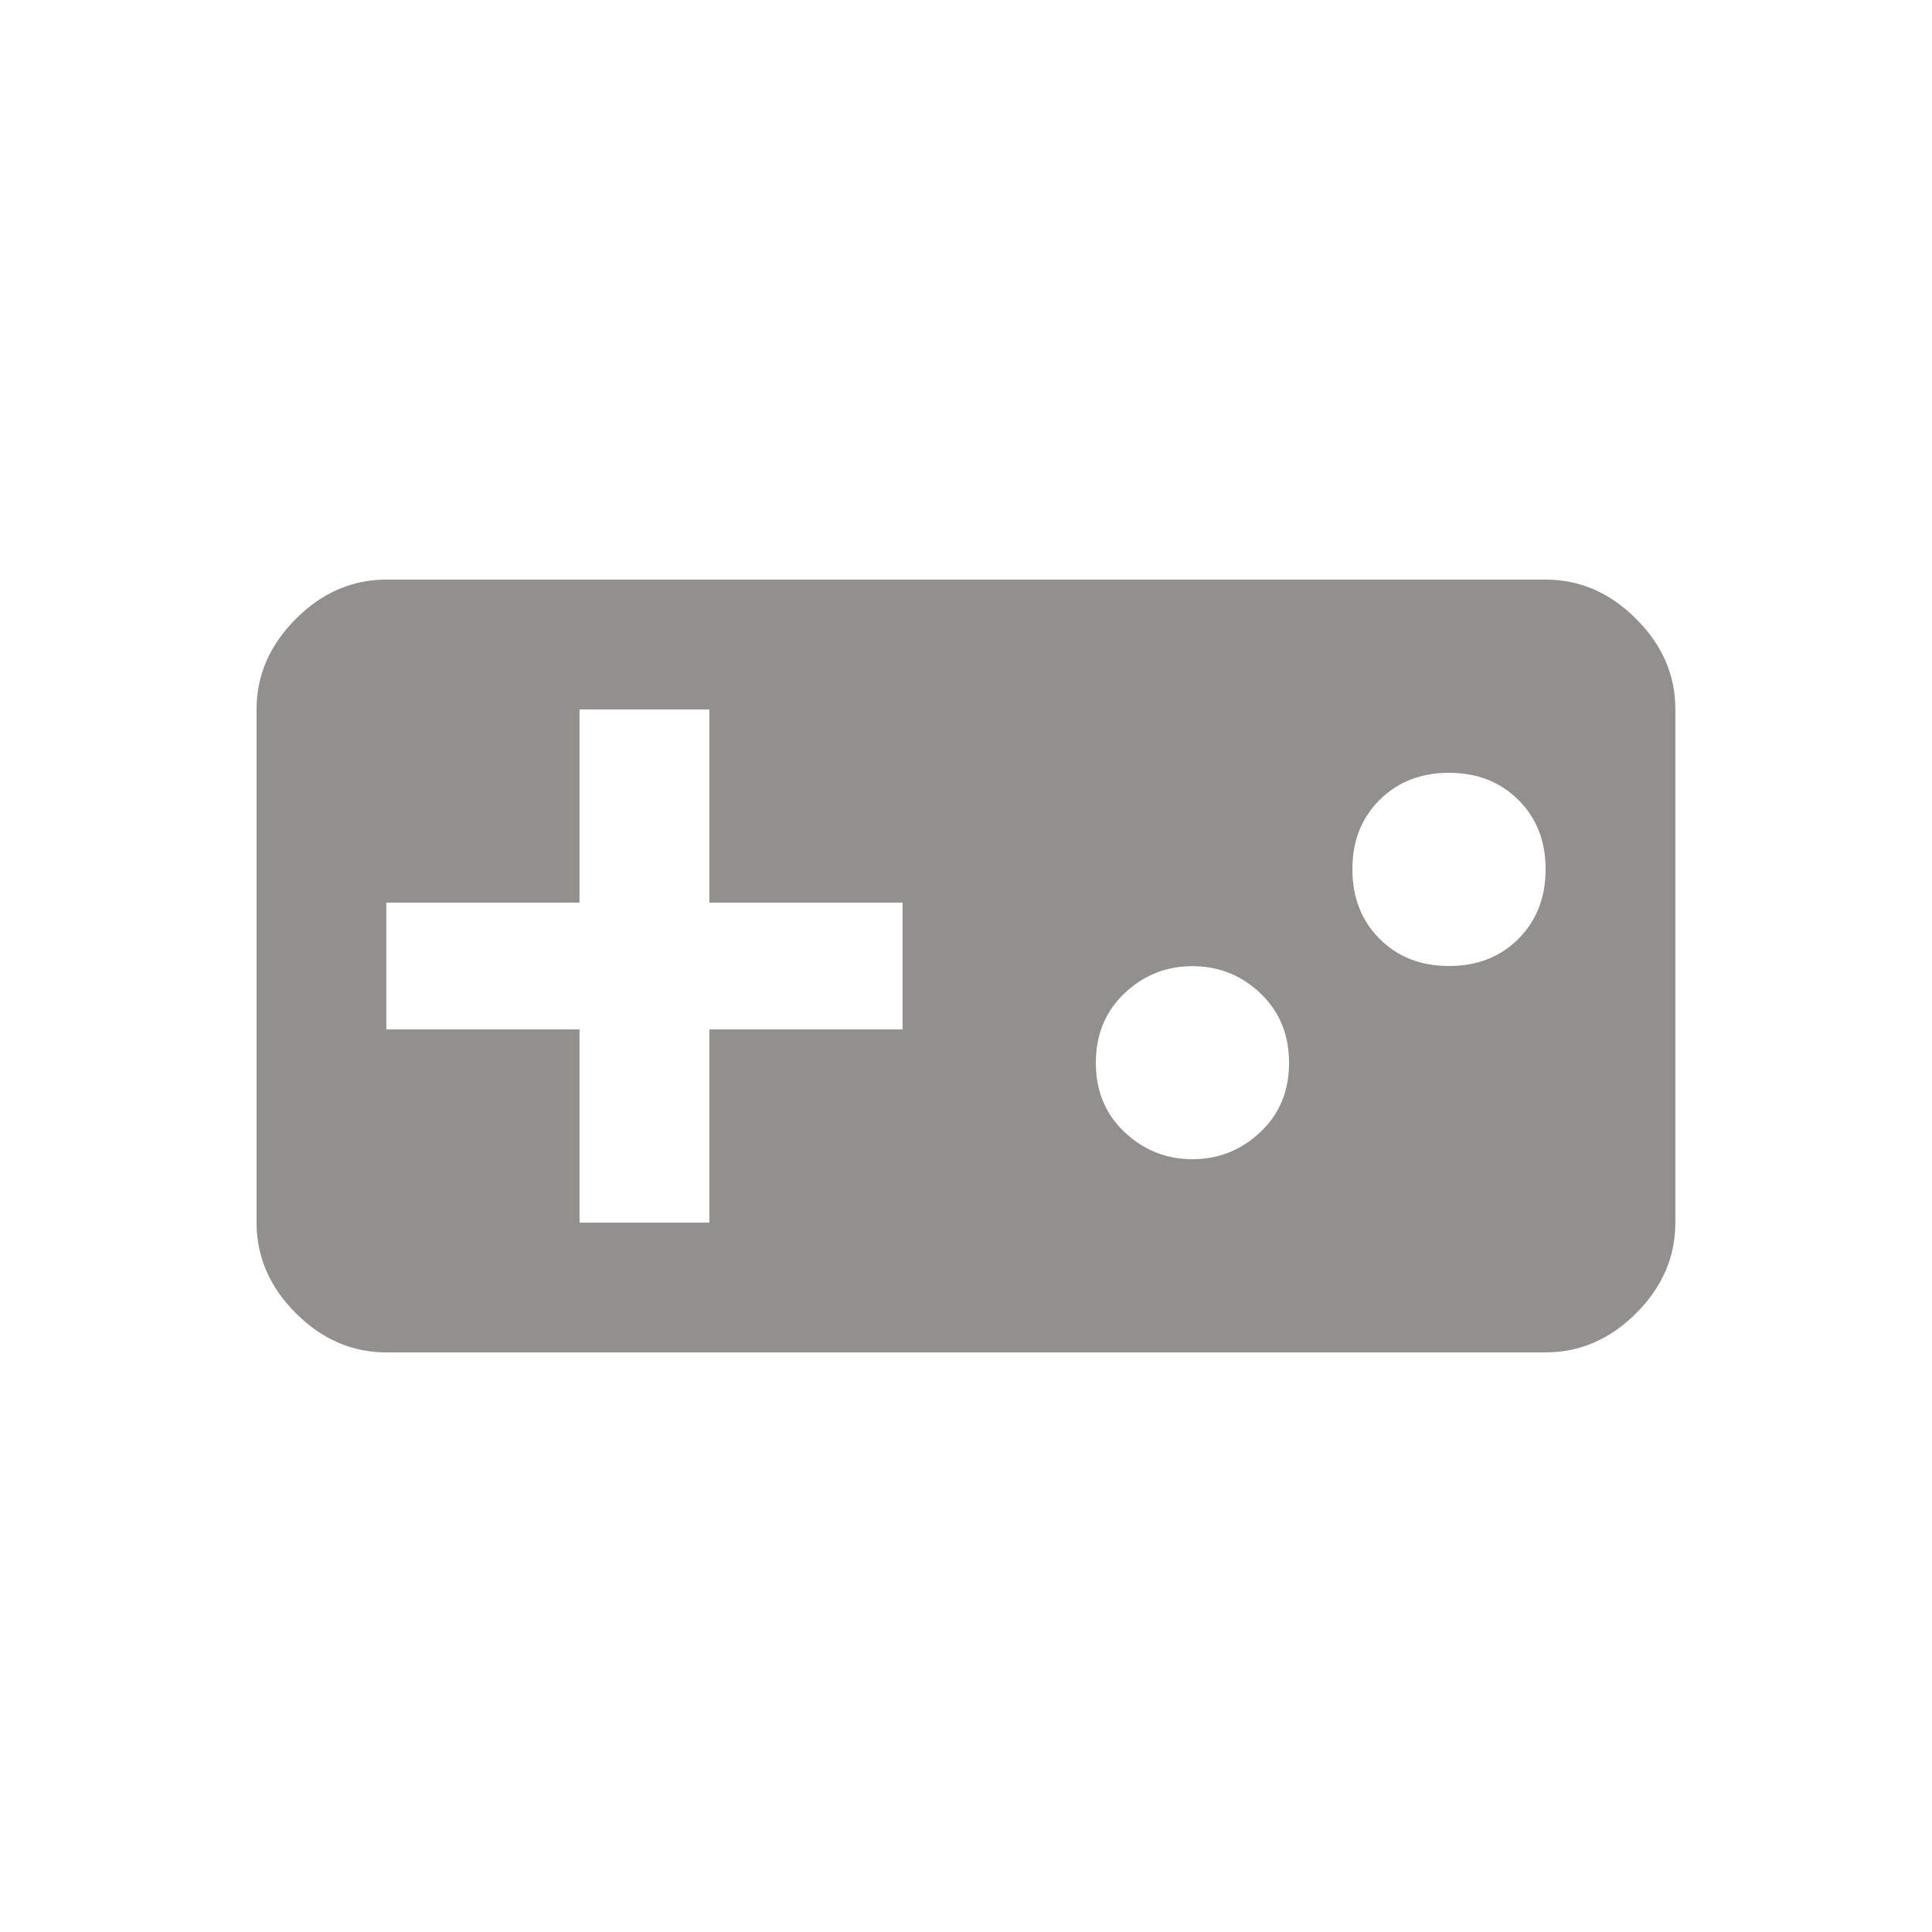 <!-- Generated by IcoMoon.io -->
<svg version="1.1" xmlns="http://www.w3.org/2000/svg" width="24" height="24" viewBox="0 0 24 24">
<title>videogame_asset</title>
<path fill="#91908d" d="M18 12q0.525 0 0.862-0.337t0.338-0.863-0.338-0.863-0.862-0.337-0.862 0.337-0.338 0.863 0.338 0.863 0.862 0.337zM14.813 14.4q0.487 0 0.844-0.337t0.356-0.862-0.356-0.862-0.844-0.337-0.844 0.337-0.356 0.862 0.356 0.862 0.844 0.337zM11.212 12.788v-1.575h-2.4v-2.4h-1.613v2.4h-2.4v1.575h2.4v2.4h1.613v-2.4h2.4zM19.2 7.2q0.637 0 1.125 0.488t0.487 1.125v6.375q0 0.638-0.487 1.125t-1.125 0.487h-14.4q-0.638 0-1.125-0.487t-0.488-1.125v-6.375q0-0.637 0.488-1.125t1.125-0.488h14.4z"></path>
</svg>
